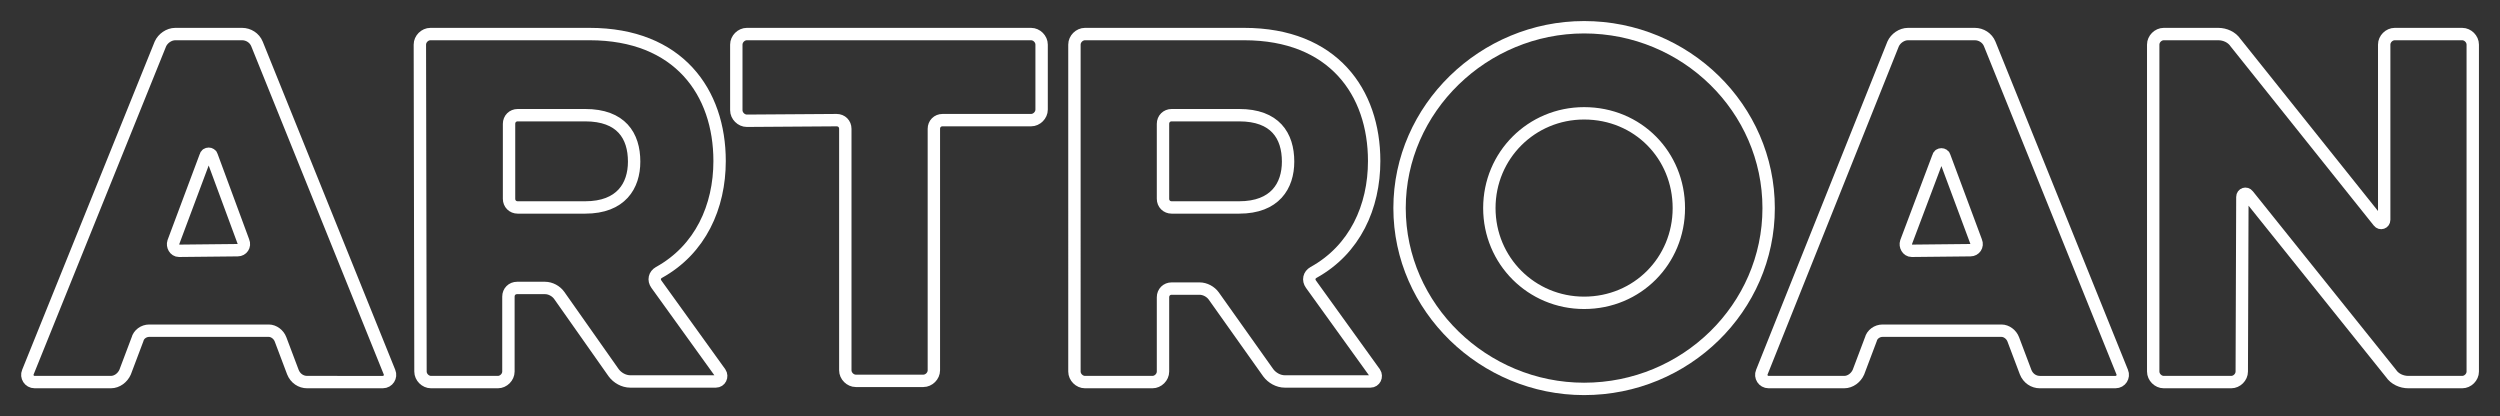 <?xml version="1.0" encoding="utf-8"?>
<!-- Generator: Adobe Illustrator 21.1.0, SVG Export Plug-In . SVG Version: 6.00 Build 0)  -->
<svg version="1.1" id="ARTROAN" xmlns="http://www.w3.org/2000/svg" xmlns:xlink="http://www.w3.org/1999/xlink" x="0px" y="0px"
	 width="403.7px" height="67.2px" viewBox="0 0 403.7 67.2" style="enable-background:new 0 0 403.7 67.2;" xml:space="preserve">
<rect x="0" y="0" width="403.7" height="67.2" fill="#333333" stroke="none"/>
<style type="text/css">
	.st0{fill:none;stroke:#FFFFFF;stroke-width:2;stroke-miterlimit:10;}
</style>
<g>
	<path class="st0" d="M25.9,7.1c0.4-0.9,1.4-1.6,2.4-1.6h10.8c1,0,2,0.6,2.4,1.6l21.4,53c0.3,0.7-0.2,1.6-1.1,1.6H49.6
		c-1,0-1.9-0.6-2.3-1.6l-2-5.3c-0.3-0.8-1.1-1.4-1.9-1.4H24.1c-0.9,0-1.7,0.6-1.9,1.4l-2,5.3c-0.4,0.9-1.3,1.6-2.3,1.6H5.6
		c-0.9,0-1.4-0.9-1.1-1.6L25.9,7.1z M38.4,40.4c0.7,0,1.2-0.7,0.9-1.4l-5.1-13.8c-0.1-0.5-0.9-0.5-1,0L28,39.1
		c-0.2,0.6,0.2,1.4,0.9,1.4L38.4,40.4L38.4,40.4z"/>
	<path class="st0" d="M67.8,7.2c0-0.9,0.8-1.7,1.7-1.7h25.7c14.4,0,21,9.4,21,20.5c0,7.4-3.1,14.3-9.8,18c-0.7,0.4-0.9,1.2-0.4,1.9
		l10.3,14.3c0.4,0.6,0,1.4-0.7,1.4h-13.8c-1.1,0-2.1-0.6-2.7-1.4l-8.8-12.5c-0.5-0.7-1.4-1.2-2.3-1.2h-4.5c-0.8,0-1.4,0.6-1.4,1.4
		V60c0,0.9-0.8,1.7-1.7,1.7H69.6c-0.9,0-1.7-0.8-1.7-1.7L67.8,7.2L67.8,7.2z M94.5,18.6H83.6c-0.8,0-1.4,0.6-1.4,1.4v12.1
		c0,0.8,0.6,1.4,1.4,1.4h10.9c5.8,0,7.9-3.5,7.9-7.4C102.4,21.9,100.3,18.6,94.5,18.6z"/>
	<path class="st0" d="M120.6,19.5c-0.9,0-1.7-0.8-1.7-1.7V7.2c0-0.9,0.8-1.7,1.7-1.7h45.9c0.9,0,1.7,0.8,1.7,1.7v10.5
		c0,0.9-0.8,1.7-1.7,1.7h-14.3c-0.8,0-1.4,0.6-1.4,1.4v39c0,0.9-0.8,1.7-1.7,1.7h-10.9c-0.9,0-1.7-0.8-1.7-1.7v-39
		c0-0.8-0.6-1.4-1.4-1.4L120.6,19.5L120.6,19.5z"/>
	<path class="st0" d="M173.5,7.2c0-0.9,0.8-1.7,1.7-1.7h25.7c14.4,0,21,9.4,21,20.5c0,7.4-3.1,14.3-9.8,18c-0.7,0.4-0.9,1.2-0.4,1.9
		L222,60.2c0.4,0.6,0,1.4-0.7,1.4h-13.8c-1.1,0-2.1-0.6-2.7-1.4L196,47.8c-0.5-0.7-1.4-1.2-2.3-1.2h-4.5c-0.8,0-1.4,0.6-1.4,1.4v12
		c0,0.9-0.8,1.7-1.7,1.7h-10.9c-0.9,0-1.7-0.8-1.7-1.7L173.5,7.2L173.5,7.2z M200.1,18.6h-10.9c-0.8,0-1.4,0.6-1.4,1.4v12.1
		c0,0.8,0.6,1.4,1.4,1.4h10.9c5.8,0,7.9-3.5,7.9-7.4C208,21.9,205.9,18.6,200.1,18.6z"/>
	<path class="st0" d="M226,33.6c0-16.1,13.6-29.2,29.8-29.2c16.4,0,29.8,13.1,29.8,29.2s-13.4,29.2-29.8,29.2
		C239.6,62.8,226,49.7,226,33.6z M240.5,33.6c0,8.5,6.8,15.3,15.3,15.3c8.6,0,15.3-6.8,15.3-15.3s-6.6-15.3-15.3-15.3
		C247.3,18.3,240.5,25.1,240.5,33.6z"/>
	<path class="st0" d="M305.7,7.1c0.4-0.9,1.4-1.6,2.4-1.6h10.8c1,0,2,0.6,2.4,1.6l21.4,53c0.3,0.7-0.2,1.6-1.1,1.6h-12.2
		c-1,0-1.9-0.6-2.3-1.6l-2-5.3c-0.3-0.8-1.1-1.4-1.9-1.4H304c-0.9,0-1.7,0.6-1.9,1.4l-2,5.3c-0.4,0.9-1.3,1.6-2.3,1.6h-12.2
		c-0.9,0-1.4-0.9-1.1-1.6L305.7,7.1z M318.2,40.4c0.7,0,1.2-0.7,0.9-1.4L314,25.3c-0.1-0.5-0.9-0.5-1,0l-5.2,13.8
		c-0.2,0.6,0.2,1.4,0.9,1.4L318.2,40.4L318.2,40.4z"/>
	<path class="st0" d="M362,60c0,0.9-0.8,1.7-1.7,1.7h-10.9c-0.9,0-1.7-0.8-1.7-1.7V7.2c0-0.9,0.8-1.7,1.7-1.7h8.8
		c1.1,0,2.2,0.5,2.8,1.4l23.1,28.9c0.3,0.4,0.9,0.2,0.9-0.3V7.2c0-0.9,0.8-1.7,1.7-1.7h10.9c0.9,0,1.7,0.8,1.7,1.7V60
		c0,0.9-0.8,1.7-1.7,1.7h-8.7c-1.1,0-2.2-0.5-2.8-1.4L363,31.5c-0.3-0.4-0.9-0.2-0.9,0.3L362,60L362,60z"/>
</g>
</svg>
